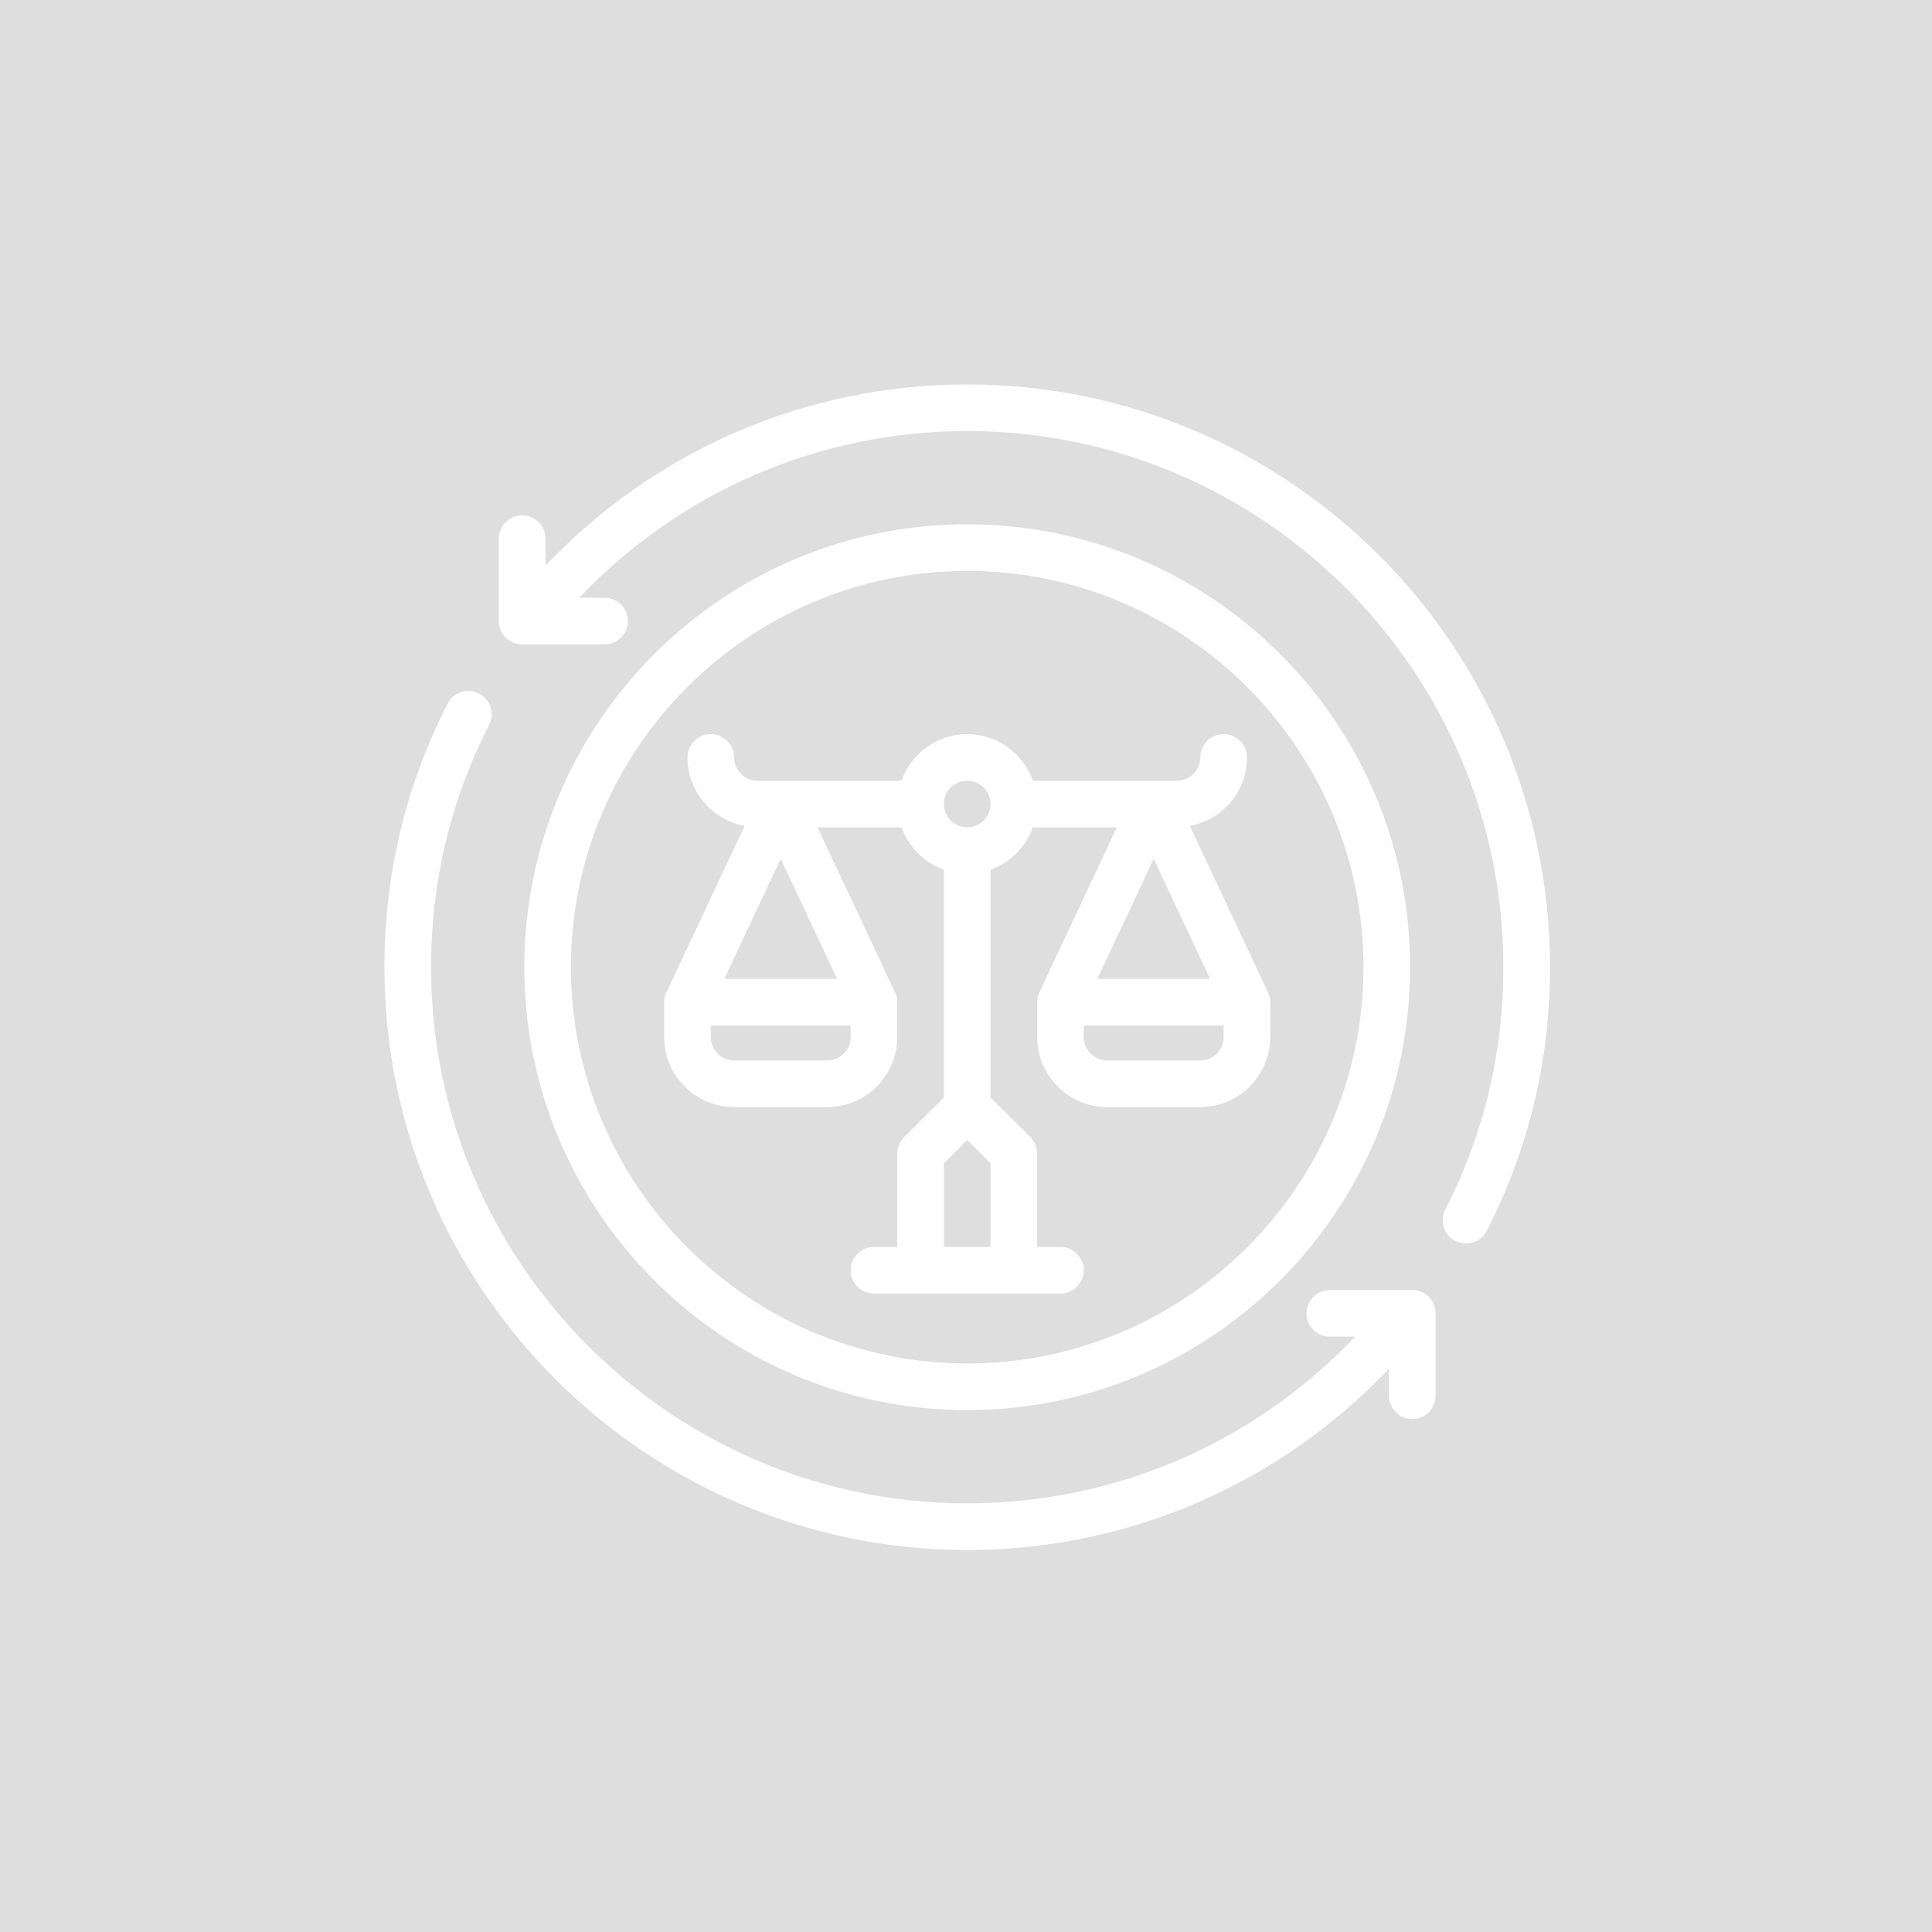 <svg xmlns="http://www.w3.org/2000/svg" xmlns:xlink="http://www.w3.org/1999/xlink" width="1080" zoomAndPan="magnify" viewBox="0 0 810 810" height="1080" preserveAspectRatio="xMidYMid meet" version="1.0"><defs><clipPath id="5a6a5ece9a"><path d="M 161.184 289 L 602 289 L 602 650 L 161.184 650 Z M 161.184 289 " clip-rule="nonzero"/></clipPath><clipPath id="b5668ade56"><path d="M 209 161.184 L 650 161.184 L 650 522 L 209 522 Z M 209 161.184 " clip-rule="nonzero"/></clipPath></defs><rect x="-81" width="972" fill="#ffffff" y="-81" height="972" fill-opacity="1"/><rect x="-81" width="972" fill="#dedede" y="-81" height="972" fill-opacity="1"/><path fill="#ffffff" d="M 405.508 219.82 C 303.086 219.82 219.82 303.086 219.82 405.508 C 219.82 507.926 303.086 591.191 405.508 591.191 C 507.926 591.191 591.191 507.926 591.191 405.508 C 591.191 303.086 507.926 219.82 405.508 219.82 Z M 405.508 571.648 C 313.934 571.648 239.367 497.078 239.367 405.508 C 239.367 313.934 313.934 239.367 405.508 239.367 C 497.078 239.367 571.648 313.934 571.648 405.508 C 571.648 497.078 497.078 571.648 405.508 571.648 Z M 405.508 571.648 " fill-opacity="1" fill-rule="nonzero"/><path fill="#ffffff" d="M 531.578 415.965 L 498.836 346.281 C 512.422 343.742 522.781 331.914 522.781 317.551 C 522.781 312.176 518.383 307.777 513.008 307.777 C 507.633 307.777 503.234 312.176 503.234 317.551 C 503.234 322.926 498.836 327.324 493.461 327.324 L 433.066 327.324 C 428.961 315.984 418.211 307.777 405.508 307.777 C 392.801 307.777 382.051 315.984 377.945 327.324 L 317.551 327.324 C 312.176 327.324 307.777 322.926 307.777 317.551 C 307.777 312.176 303.379 307.777 298.004 307.777 C 292.629 307.777 288.23 312.176 288.23 317.551 C 288.23 331.914 298.59 343.742 312.176 346.281 L 279.434 415.965 C 278.75 417.332 278.457 418.699 278.457 420.164 L 278.457 434.824 C 278.457 450.949 291.652 464.145 307.777 464.145 L 346.867 464.145 C 362.992 464.145 376.188 450.949 376.188 434.824 L 376.188 420.164 C 376.188 418.699 375.895 417.332 375.211 415.965 L 342.766 346.867 L 377.945 346.867 C 380.977 355.176 387.426 361.625 395.734 364.656 L 395.734 460.137 L 379.02 476.75 C 377.262 478.609 376.188 481.051 376.188 483.691 L 376.188 522.781 L 366.414 522.781 C 361.039 522.781 356.641 527.18 356.641 532.555 C 356.641 537.93 361.039 542.328 366.414 542.328 L 444.598 542.328 C 449.973 542.328 454.371 537.93 454.371 532.555 C 454.371 527.18 449.973 522.781 444.598 522.781 L 434.824 522.781 L 434.824 483.691 C 434.824 481.051 433.75 478.609 431.992 476.75 L 415.277 460.137 L 415.277 364.656 C 423.586 361.625 430.035 355.176 433.066 346.867 L 468.25 346.867 L 435.801 415.965 C 435.117 417.332 434.824 418.699 434.824 420.164 L 434.824 434.824 C 434.824 450.949 448.02 464.145 464.145 464.145 L 503.234 464.145 C 519.363 464.145 532.555 450.949 532.555 434.824 L 532.555 420.164 C 532.555 418.699 532.262 417.332 531.578 415.965 Z M 356.641 434.824 C 356.641 440.199 352.242 444.598 346.867 444.598 L 307.777 444.598 C 302.402 444.598 298.004 440.199 298.004 434.824 L 298.004 429.938 L 356.641 429.938 Z M 350.973 410.391 L 303.672 410.391 L 327.324 360.062 Z M 415.277 522.781 L 395.734 522.781 L 395.734 487.695 L 405.508 477.922 L 415.277 487.695 Z M 405.508 346.867 C 400.133 346.867 395.734 342.469 395.734 337.094 C 395.734 331.719 400.133 327.324 405.508 327.324 C 410.883 327.324 415.277 331.719 415.277 337.094 C 415.277 342.469 410.883 346.867 405.508 346.867 Z M 483.691 360.062 L 507.34 410.391 L 460.039 410.391 Z M 513.008 434.824 C 513.008 440.199 508.609 444.598 503.234 444.598 L 464.145 444.598 C 458.77 444.598 454.371 440.199 454.371 434.824 L 454.371 429.938 L 513.008 429.938 Z M 513.008 434.824 " fill-opacity="1" fill-rule="nonzero"/><g clip-path="url(#5a6a5ece9a)"><path fill="#ffffff" d="M 592.09 540.852 L 557.535 540.852 C 552.141 540.852 547.762 545.23 547.762 550.625 C 547.762 556.023 552.141 560.398 557.535 560.398 L 568.152 560.398 C 525.824 604.992 467.582 630.285 405.508 630.285 C 281.562 630.285 180.727 529.449 180.727 405.508 C 180.727 369.625 188.918 335.449 205.066 303.926 C 207.523 299.121 205.625 293.23 200.824 290.77 C 196.016 288.312 190.129 290.215 187.668 295.012 C 170.09 329.328 161.184 366.5 161.184 405.508 C 161.184 540.227 270.785 649.832 405.508 649.832 C 472.992 649.832 536.309 622.332 582.316 573.859 L 582.316 585.18 C 582.316 590.578 586.691 594.953 592.09 594.953 C 597.488 594.953 601.863 590.578 601.863 585.18 L 601.863 550.625 C 601.863 545.23 597.488 540.852 592.09 540.852 Z M 592.09 540.852 " fill-opacity="1" fill-rule="nonzero"/></g><g clip-path="url(#b5668ade56)"><path fill="#ffffff" d="M 405.508 161.184 C 338.02 161.184 274.703 188.68 228.695 237.152 L 228.695 225.832 C 228.695 220.434 224.32 216.059 218.922 216.059 C 213.527 216.059 209.148 220.434 209.148 225.832 L 209.148 260.387 C 209.148 265.781 213.527 270.16 218.922 270.16 L 253.477 270.16 C 258.875 270.16 263.25 265.781 263.25 260.387 C 263.25 254.988 258.875 250.613 253.477 250.613 L 242.859 250.613 C 285.191 206.02 343.43 180.727 405.508 180.727 C 529.449 180.727 630.285 281.562 630.285 405.508 C 630.285 441.387 622.094 475.562 605.949 507.086 C 603.488 511.891 605.391 517.781 610.191 520.242 C 614.996 522.699 620.883 520.797 623.348 516 C 640.922 481.688 649.832 444.512 649.832 405.508 C 649.832 270.785 540.227 161.184 405.508 161.184 Z M 405.508 161.184 " fill-opacity="1" fill-rule="nonzero"/></g></svg>